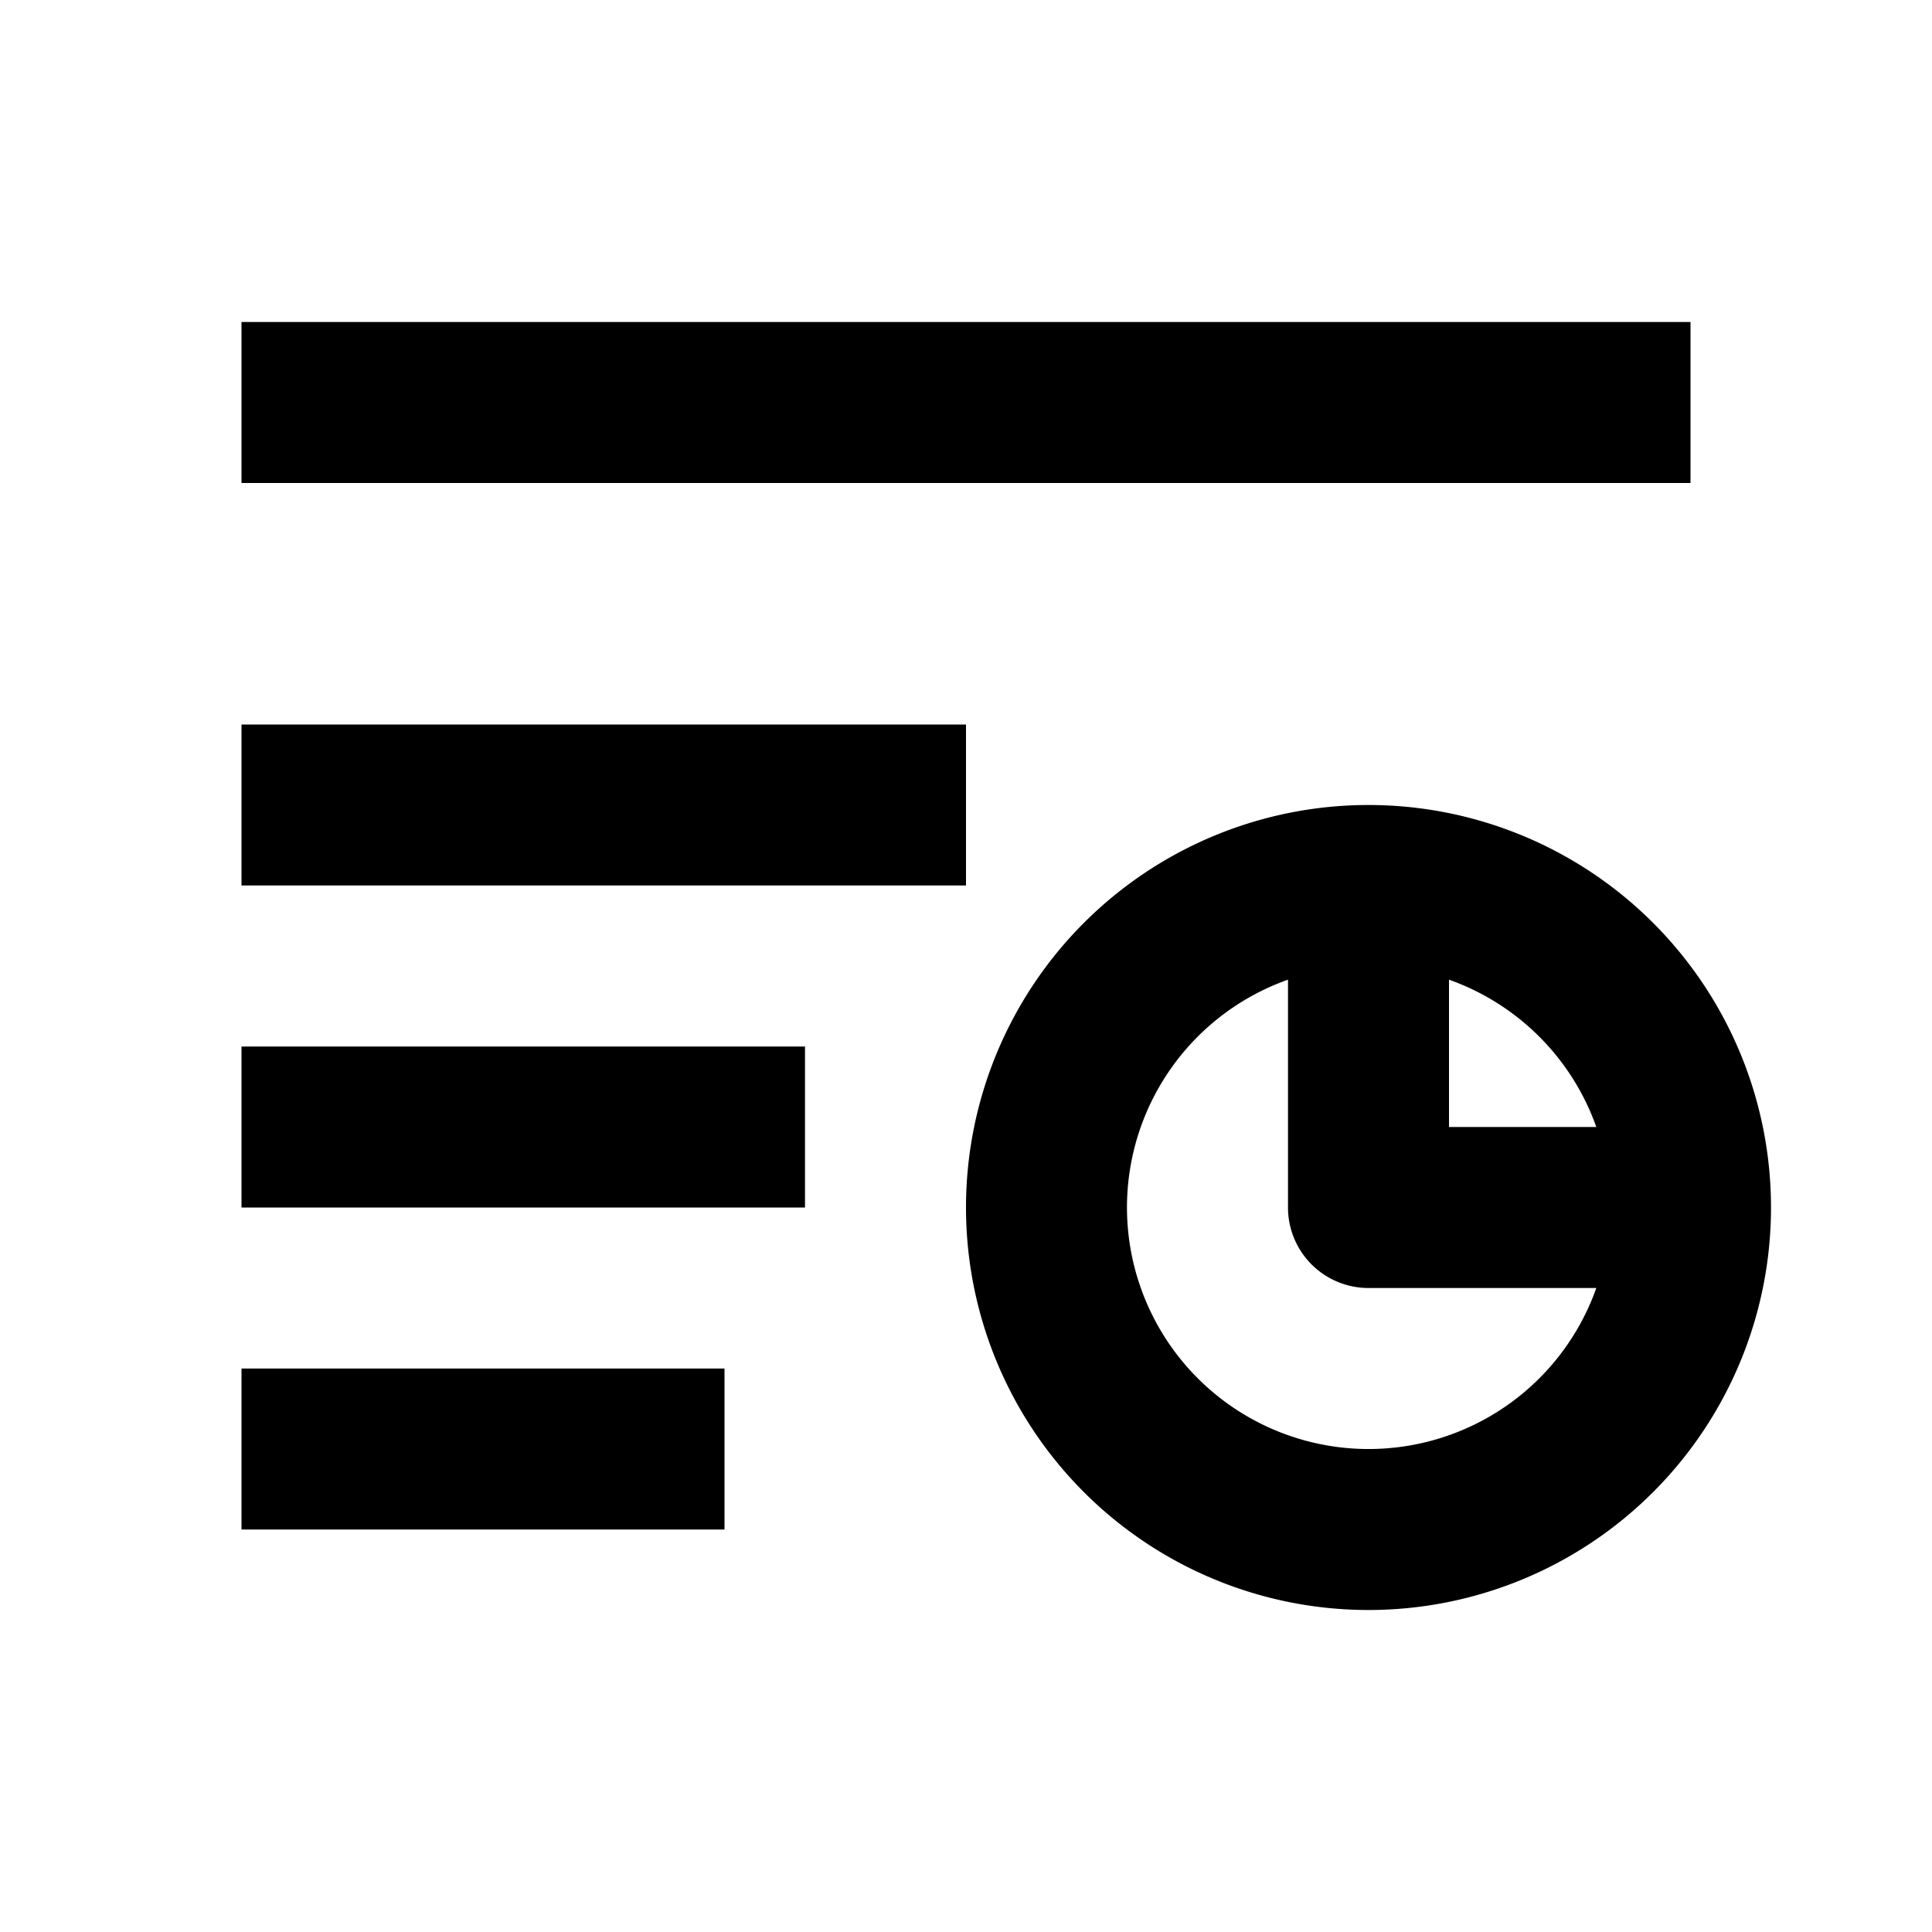 <?xml version="1.0" standalone="no"?><!DOCTYPE svg PUBLIC "-//W3C//DTD SVG 1.1//EN" "http://www.w3.org/Graphics/SVG/1.1/DTD/svg11.dtd"><svg t="1626663517018" class="icon" viewBox="0 0 1024 1024" version="1.1" xmlns="http://www.w3.org/2000/svg" p-id="6288" xmlns:xlink="http://www.w3.org/1999/xlink" width="200" height="200"><defs><style type="text/css"></style></defs><path d="M682.667 519.253A128.043 128.043 0 1 0 846.08 682.667H725.333a42.667 42.667 0 0 1-42.667-42.667v-120.747z m85.333 0V597.333h78.08A128.341 128.341 0 0 0 768 519.253zM128 170.667h768v85.333H128V170.667z m0 213.333h384v85.333H128V384z m0 170.667h298.667v85.333H128v-85.333z m0 170.667h256v85.333H128v-85.333z m597.333 128a213.333 213.333 0 1 1 0-426.667 213.333 213.333 0 0 1 0 426.667z" p-id="6289"></path></svg>